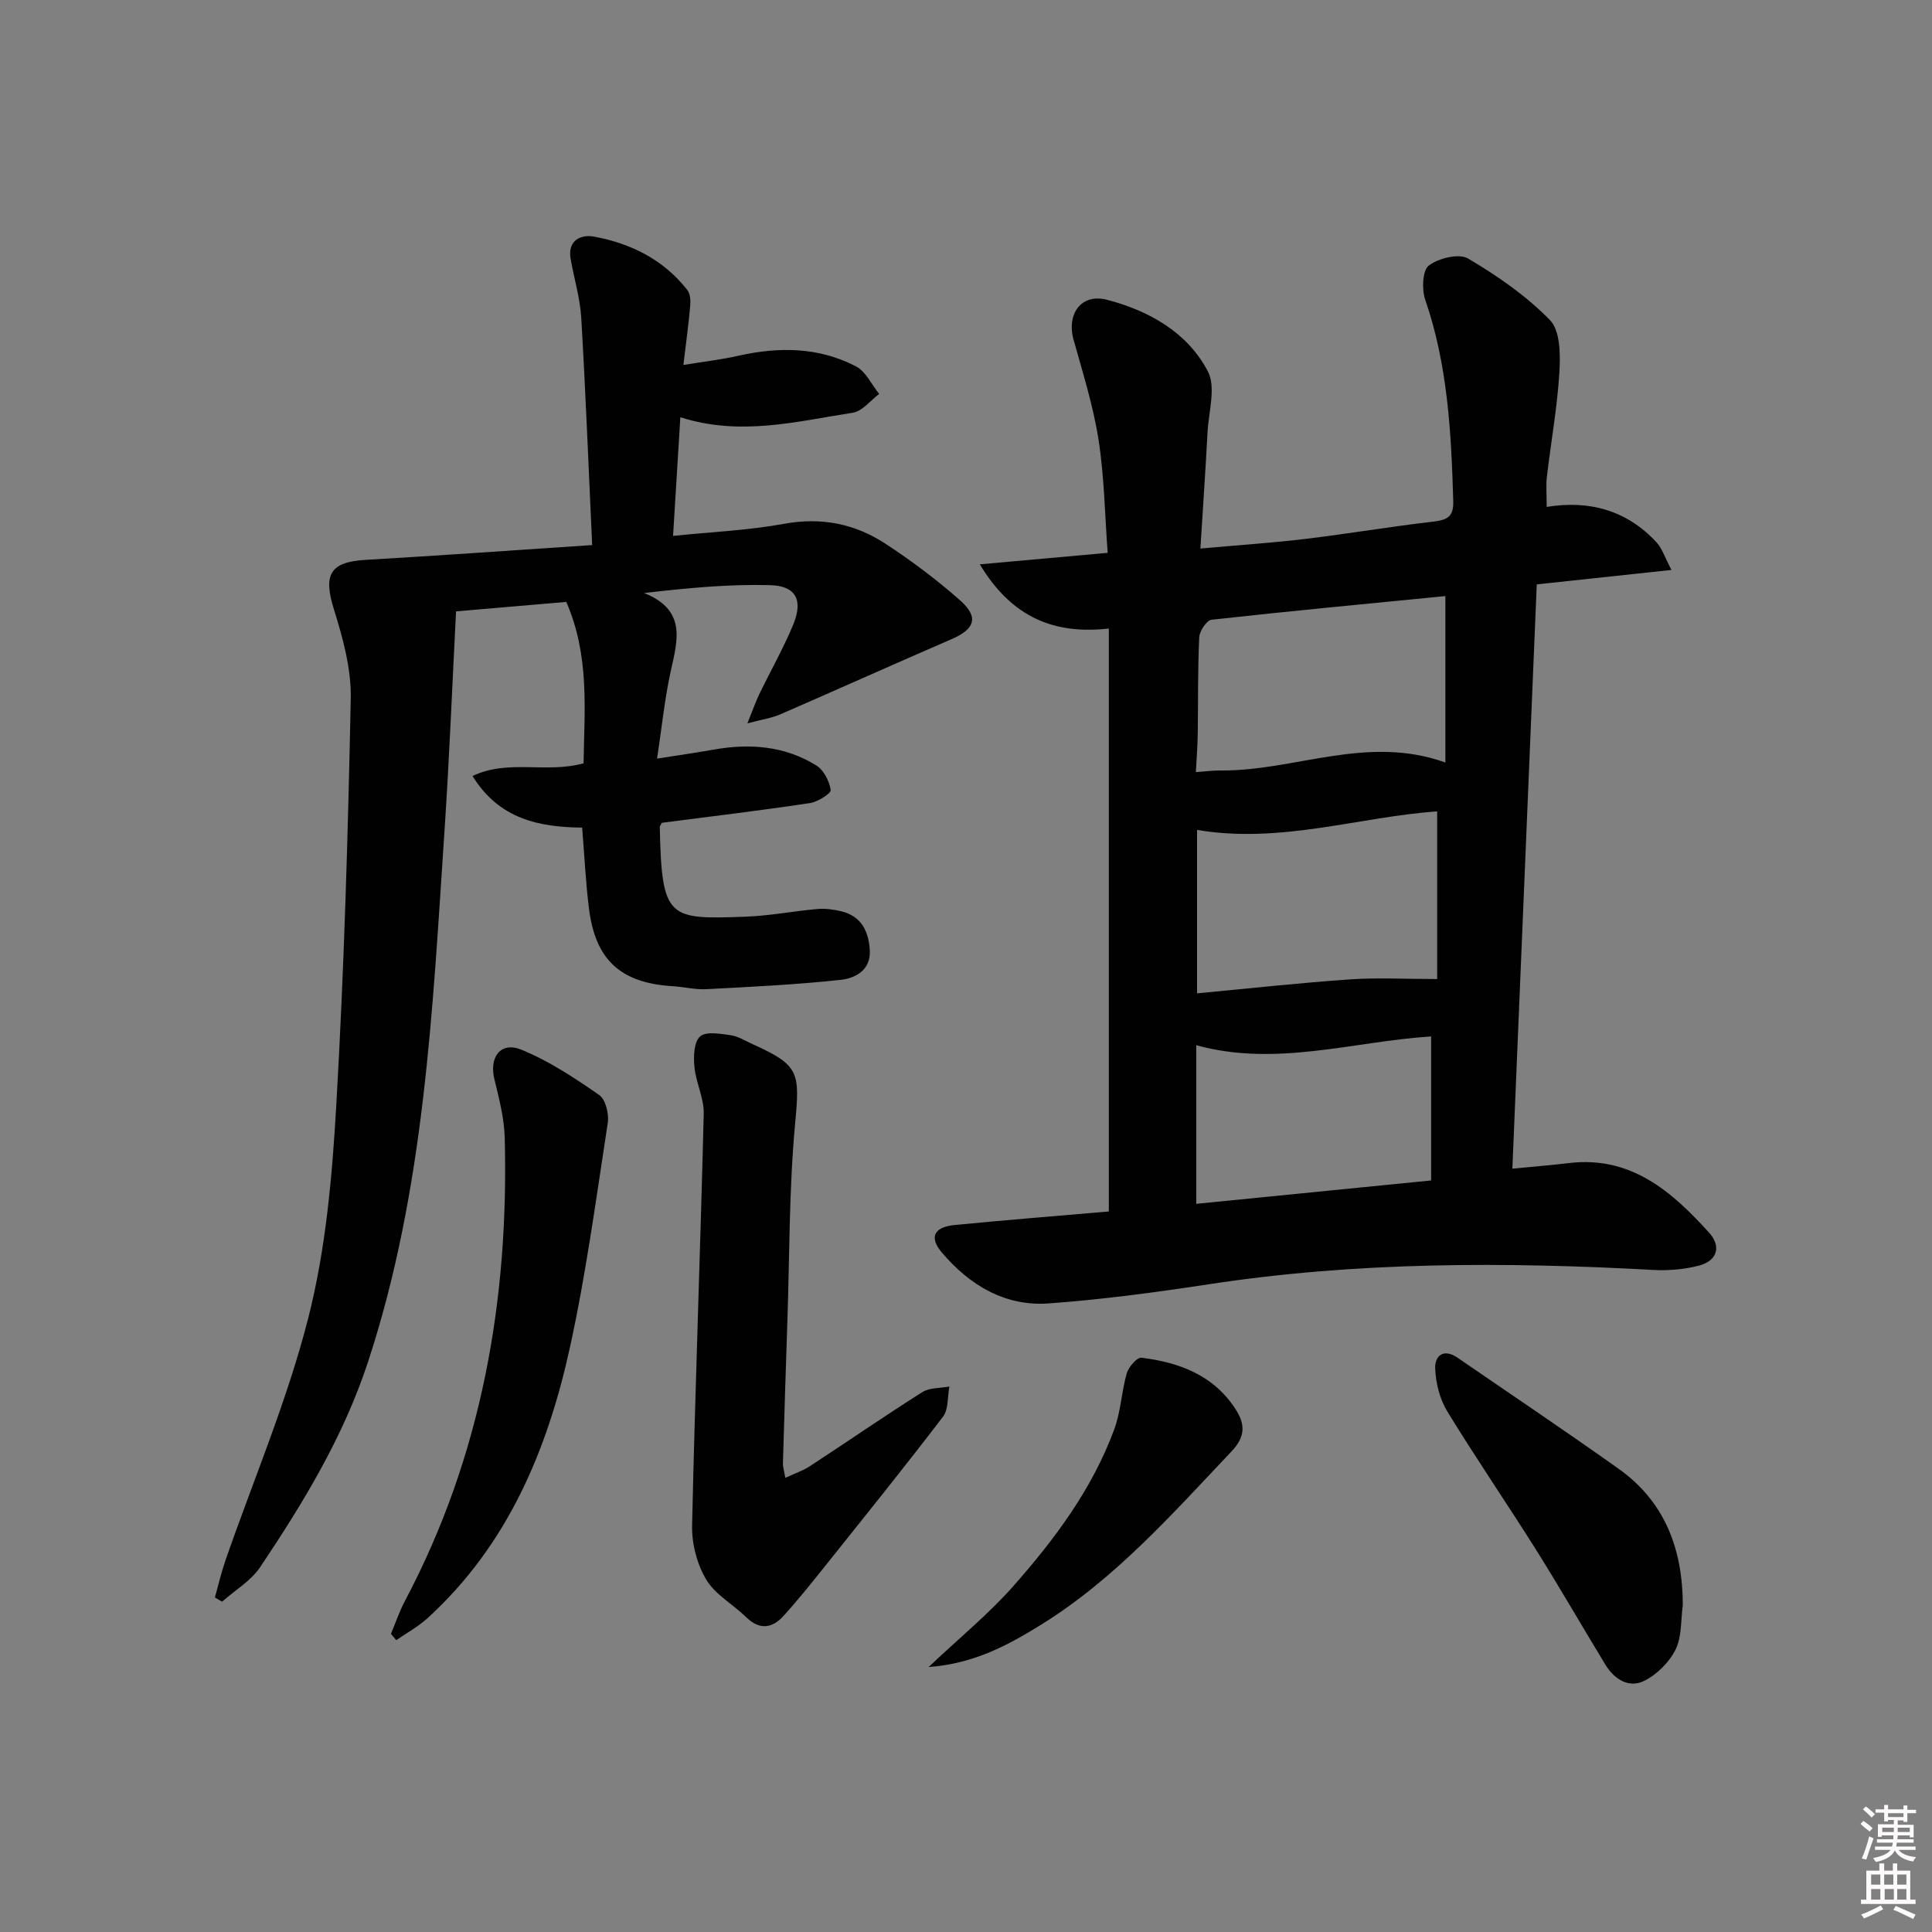 <svg enable-background="new 0 0 400 400" viewBox="0 0 400 400" xmlns="http://www.w3.org/2000/svg"><rect x="0" y="0" width="400" height="400" fill="#808080" stroke="none"/><path d="m385.2 377.6.6-.6c.6.4 1.3.9 1.9 1.5l-.6.7c-.8-.6-1.4-1.1-1.9-1.6zm.3 7.1c.6-1.4 1.1-2.9 1.5-4.5.3.1.6.3.9.4-.5 1.4-1 2.9-1.5 4.4l-.9-.2zm.2-10.1.6-.6c.7.5 1.3 1.1 1.9 1.6l-.7.7c-.6-.6-1.2-1.2-1.8-1.7zm8.4-.8h.8v.9h1.8v.7h-1.8v1.8h-.8v-.3h-1.2v.9h3.3v2.6h-.8v-.4h-2.5c0 .3 0 .6-.1.8h3.4v.7h-3.5c0 .3-.1.6-.1.8h4v.7h-3.5c.7.9 1.9 1.3 3.6 1.5-.2.2-.4.5-.6.9-1.9-.3-3.2-1.1-3.8-2.3-.5 1.1-1.8 2-3.9 2.4-.2-.3-.4-.5-.6-.8 1.9-.4 3.1-.9 3.6-1.7h-3.2v-.7h3.5c.1-.2.1-.5.2-.8h-3.3v-.7h3.4c0-.2 0-.5 0-.8h-2.4v.3h-.8v-2.6h3.3v-.9h-1.2v.3h-.8v-1.8h-1.8v-.7h1.8v-.9h.8v.9h3.2zm-4.4 5.5h2.4c0-.3 0-.6 0-.9h-2.4zm1.2-3.1h3.2v-.8h-3.2zm4.4 2.2h-2.4v.9h2.5v-.9z" fill="#fcfafa"/><path d="m389.2 385.8h.9v1.5h1.8v-1.5h.9v1.5h2.7v6h1.1v.9h-11.3v-.9h1.1v-6h2.7v-1.5zm.2 8.7.5.8c-1.2.6-2.5 1.3-4 1.9-.2-.3-.3-.6-.6-.8 1.6-.6 3-1.3 4.1-1.9zm-2-4.3h1.9v-2.1h-1.9zm0 3.1h1.9v-2.2h-1.9zm2.7-3.1h1.9v-2.1h-1.9zm.1 3.1h1.9v-2.2h-1.9zm2.3 1.3c1.4.6 2.7 1.2 4.1 1.8l-.5.9c-1.5-.7-2.8-1.4-4.1-1.9zm2.2-6.5h-1.9v2.1h1.9zm-1.9 5.2h1.9v-2.2h-1.9z" fill="#fcfafa"/><g fill="#010101"><path d="m313.12 241.96c4.73-.46 8.19-.73 11.64-1.15 12.86-1.57 21.34 5.84 29.1 14.41 2.57 2.84 1.69 5.85-2.17 6.83-3 .76-6.23 1.05-9.33.88-30.78-1.69-61.48-1.72-92.07 2.96-11 1.68-22.06 3.16-33.15 3.97-9.06.66-16.4-3.78-22.14-10.54-2.7-3.17-1.62-5.28 2.68-5.7 10.55-1.02 21.11-1.87 31.89-2.8 0-40.31 0-80.21 0-120.69-11.12 1.25-19.98-2.11-26.71-13.29 9.11-.82 17.17-1.55 26.47-2.38-.58-7.81-.69-15.73-1.9-23.48-1.09-6.98-3.26-13.81-5.16-20.65-1.47-5.3 1.55-9.66 6.94-8.26 8.63 2.25 16.62 6.71 20.86 14.81 1.72 3.28.17 8.34-.06 12.58-.41 7.79-.95 15.57-1.48 24.11 7.64-.69 14.69-1.15 21.69-1.99 8.9-1.07 17.74-2.57 26.65-3.6 2.87-.33 4.1-1.11 4.01-4.2-.41-14.14-1.13-28.18-5.81-41.75-.73-2.13-.57-6.06.76-7.06 2.03-1.52 6.23-2.56 8.11-1.45 6.08 3.59 12.08 7.73 16.97 12.76 2.13 2.19 2.16 7.12 1.95 10.73-.44 7.28-1.75 14.5-2.6 21.75-.21 1.78-.03 3.61-.03 6.19 8.87-1.45 16.62.74 22.7 7.3 1.22 1.32 1.79 3.23 3.13 5.75-9.81 1.05-18.5 1.99-27.89 2.99-1.68 40.32-3.35 80.28-5.05 120.97zm-65.28-70.13v33.83c10.88-1.02 21.25-2.17 31.65-2.89 5.65-.39 11.35-.07 18.06-.07 0-10.84 0-22.68 0-34.71-16.12 1.11-32.35 6.76-49.71 3.84zm51.41-48.42c-16.1 1.58-32.27 3.11-48.41 4.9-1.01.11-2.49 2.34-2.55 3.64-.32 6.65-.21 13.31-.31 19.97-.04 2.55-.24 5.09-.39 7.93 2.18-.15 3.66-.35 5.14-.33 15.32.14 30.28-7.49 46.52-1.65 0-11.73 0-22.97 0-34.46zm-51.58 125.83c16.46-1.64 32.25-3.21 48.63-4.84 0-10.35 0-20.2 0-29.82-16.19 1.05-32.15 6.37-48.63 1.82z"/><path d="m137.03 170.35c-.28.53-.43.68-.43.83.39 19.15 1.75 19.19 17.76 18.61 4.96-.18 9.89-1.15 14.85-1.59 1.6-.14 3.3.08 4.88.45 4.24.99 5.78 4.16 5.99 8.13.22 4.15-3.07 5.77-6.06 6.09-9.23 1-18.52 1.44-27.8 1.93-2.3.12-4.62-.48-6.94-.62-10.75-.65-16-5.38-17.34-16.07-.68-5.4-.93-10.86-1.41-16.76-8.85-.1-17.17-1.72-22.7-10.69 7.4-3.53 15.26-.47 22.99-2.63.17-11.03 1.29-22.26-3.58-33.41-7.29.63-14.68 1.26-22.82 1.96-.79 15.28-1.39 30.44-2.4 45.58-2.48 36.94-4.09 73.96-15.77 109.64-5.1 15.59-13.41 29.26-22.38 42.65-1.92 2.86-5.23 4.8-7.89 7.16-.5-.29-.99-.58-1.49-.87.72-2.54 1.31-5.13 2.17-7.63 5.82-16.76 12.84-33.21 17.19-50.34 3.61-14.21 4.92-29.16 5.77-43.88 1.62-28.06 2.43-56.17 3-84.28.12-6.13-1.62-12.48-3.48-18.43-2.26-7.24-.84-9.84 6.62-10.27 15.24-.88 30.47-1.98 46.84-3.06-.74-15.93-1.34-31.5-2.26-47.06-.24-4.1-1.49-8.13-2.2-12.21-.67-3.84 2.14-5.08 4.8-4.6 7.65 1.4 14.45 4.77 19.37 11.07.62.79.69 2.22.59 3.31-.34 3.79-.86 7.56-1.41 12.2 4.14-.68 7.85-1.1 11.47-1.92 8.36-1.88 16.59-1.78 24.27 2.22 2.04 1.06 3.22 3.76 4.79 5.7-1.81 1.35-3.48 3.59-5.45 3.89-11.59 1.78-23.19 4.92-35.71.94-.5 8.14-.99 16.01-1.51 24.56 7.96-.82 15.56-1.14 22.98-2.5 7.71-1.41 14.64-.03 20.96 4.1 5.41 3.54 10.63 7.45 15.47 11.73 3.97 3.51 3.09 5.96-1.77 8.06-11.86 5.13-23.64 10.43-35.49 15.58-1.68.73-3.57.99-6.76 1.85 1.18-2.92 1.72-4.52 2.46-6.04 2.31-4.78 4.95-9.42 6.99-14.32 2.14-5.13.67-8.11-4.75-8.26-8.5-.23-17.03.58-26.09 1.63 8.81 3.52 6.95 9.73 5.53 16.14-1.27 5.74-1.85 11.63-2.84 18.14 4.64-.73 8.22-1.24 11.77-1.87 7.45-1.32 14.67-.75 21.19 3.28 1.54.95 2.71 3.25 2.99 5.09.11.7-2.68 2.47-4.3 2.71-10.16 1.53-20.38 2.75-30.66 4.08z"/><path d="m162.59 305.97c1.96-.91 3.64-1.47 5.07-2.4 7.78-5.09 15.44-10.38 23.3-15.35 1.51-.95 3.72-.8 5.6-1.15-.41 2.11-.16 4.71-1.32 6.24-7.98 10.45-16.23 20.68-24.44 30.96-2.8 3.5-5.6 7.01-8.61 10.32-2.33 2.55-4.94 2.93-7.69.24-2.72-2.66-6.41-4.66-8.28-7.79-1.91-3.2-3.01-7.43-2.93-11.17.63-28.43 1.71-56.85 2.41-85.27.08-3.22-1.62-6.44-1.93-9.72-.2-2.12-.11-5.15 1.17-6.29 1.24-1.1 4.2-.56 6.34-.26 1.59.23 3.08 1.2 4.6 1.88 9.68 4.36 9.72 5.84 8.74 16.44-1.26 13.56-1.14 27.25-1.6 40.88-.33 9.8-.64 19.61-.92 29.41-.03.76.24 1.54.49 3.03z"/><path d="m80.94 338.26c.97-2.29 1.76-4.66 2.92-6.85 15.87-30 21.5-62.22 20.64-95.8-.1-4.08-1.17-8.17-2.14-12.17-1.12-4.58 1.29-7.87 5.59-6.11 5.71 2.33 11.01 5.84 16.11 9.38 1.33.92 2.06 3.94 1.77 5.79-2.4 15.56-4.48 31.2-7.85 46.55-4.66 21.22-12.91 40.87-29.45 55.96-1.94 1.77-4.31 3.06-6.49 4.57-.36-.42-.73-.87-1.1-1.32z"/><path d="m348.41 332.29c-.44 3.11-.18 6.56-1.5 9.23-1.31 2.64-3.88 5.2-6.53 6.5-3.16 1.55-6.16-.35-7.99-3.35-4.84-7.95-9.48-16.03-14.43-23.91-6.02-9.57-12.42-18.9-18.32-28.55-1.55-2.53-2.37-5.82-2.5-8.81-.12-2.75 1.74-4.29 4.66-2.28 11.1 7.63 22.29 15.14 33.27 22.94 9.64 6.84 13.3 16.65 13.34 28.23z"/><path d="m192.26 345.14c6.54-6.18 12.48-11.03 17.5-16.71 8.6-9.73 16.39-20.16 20.94-32.52 1.36-3.68 1.49-7.8 2.59-11.6.38-1.31 2.14-3.33 3.05-3.21 7.8.98 14.87 3.58 19.44 10.61 2.06 3.16 2.09 5.74-.8 8.78-12.26 12.93-24.07 26.36-39.39 35.86-6.81 4.23-13.93 8.11-23.33 8.79z"/></g></svg>